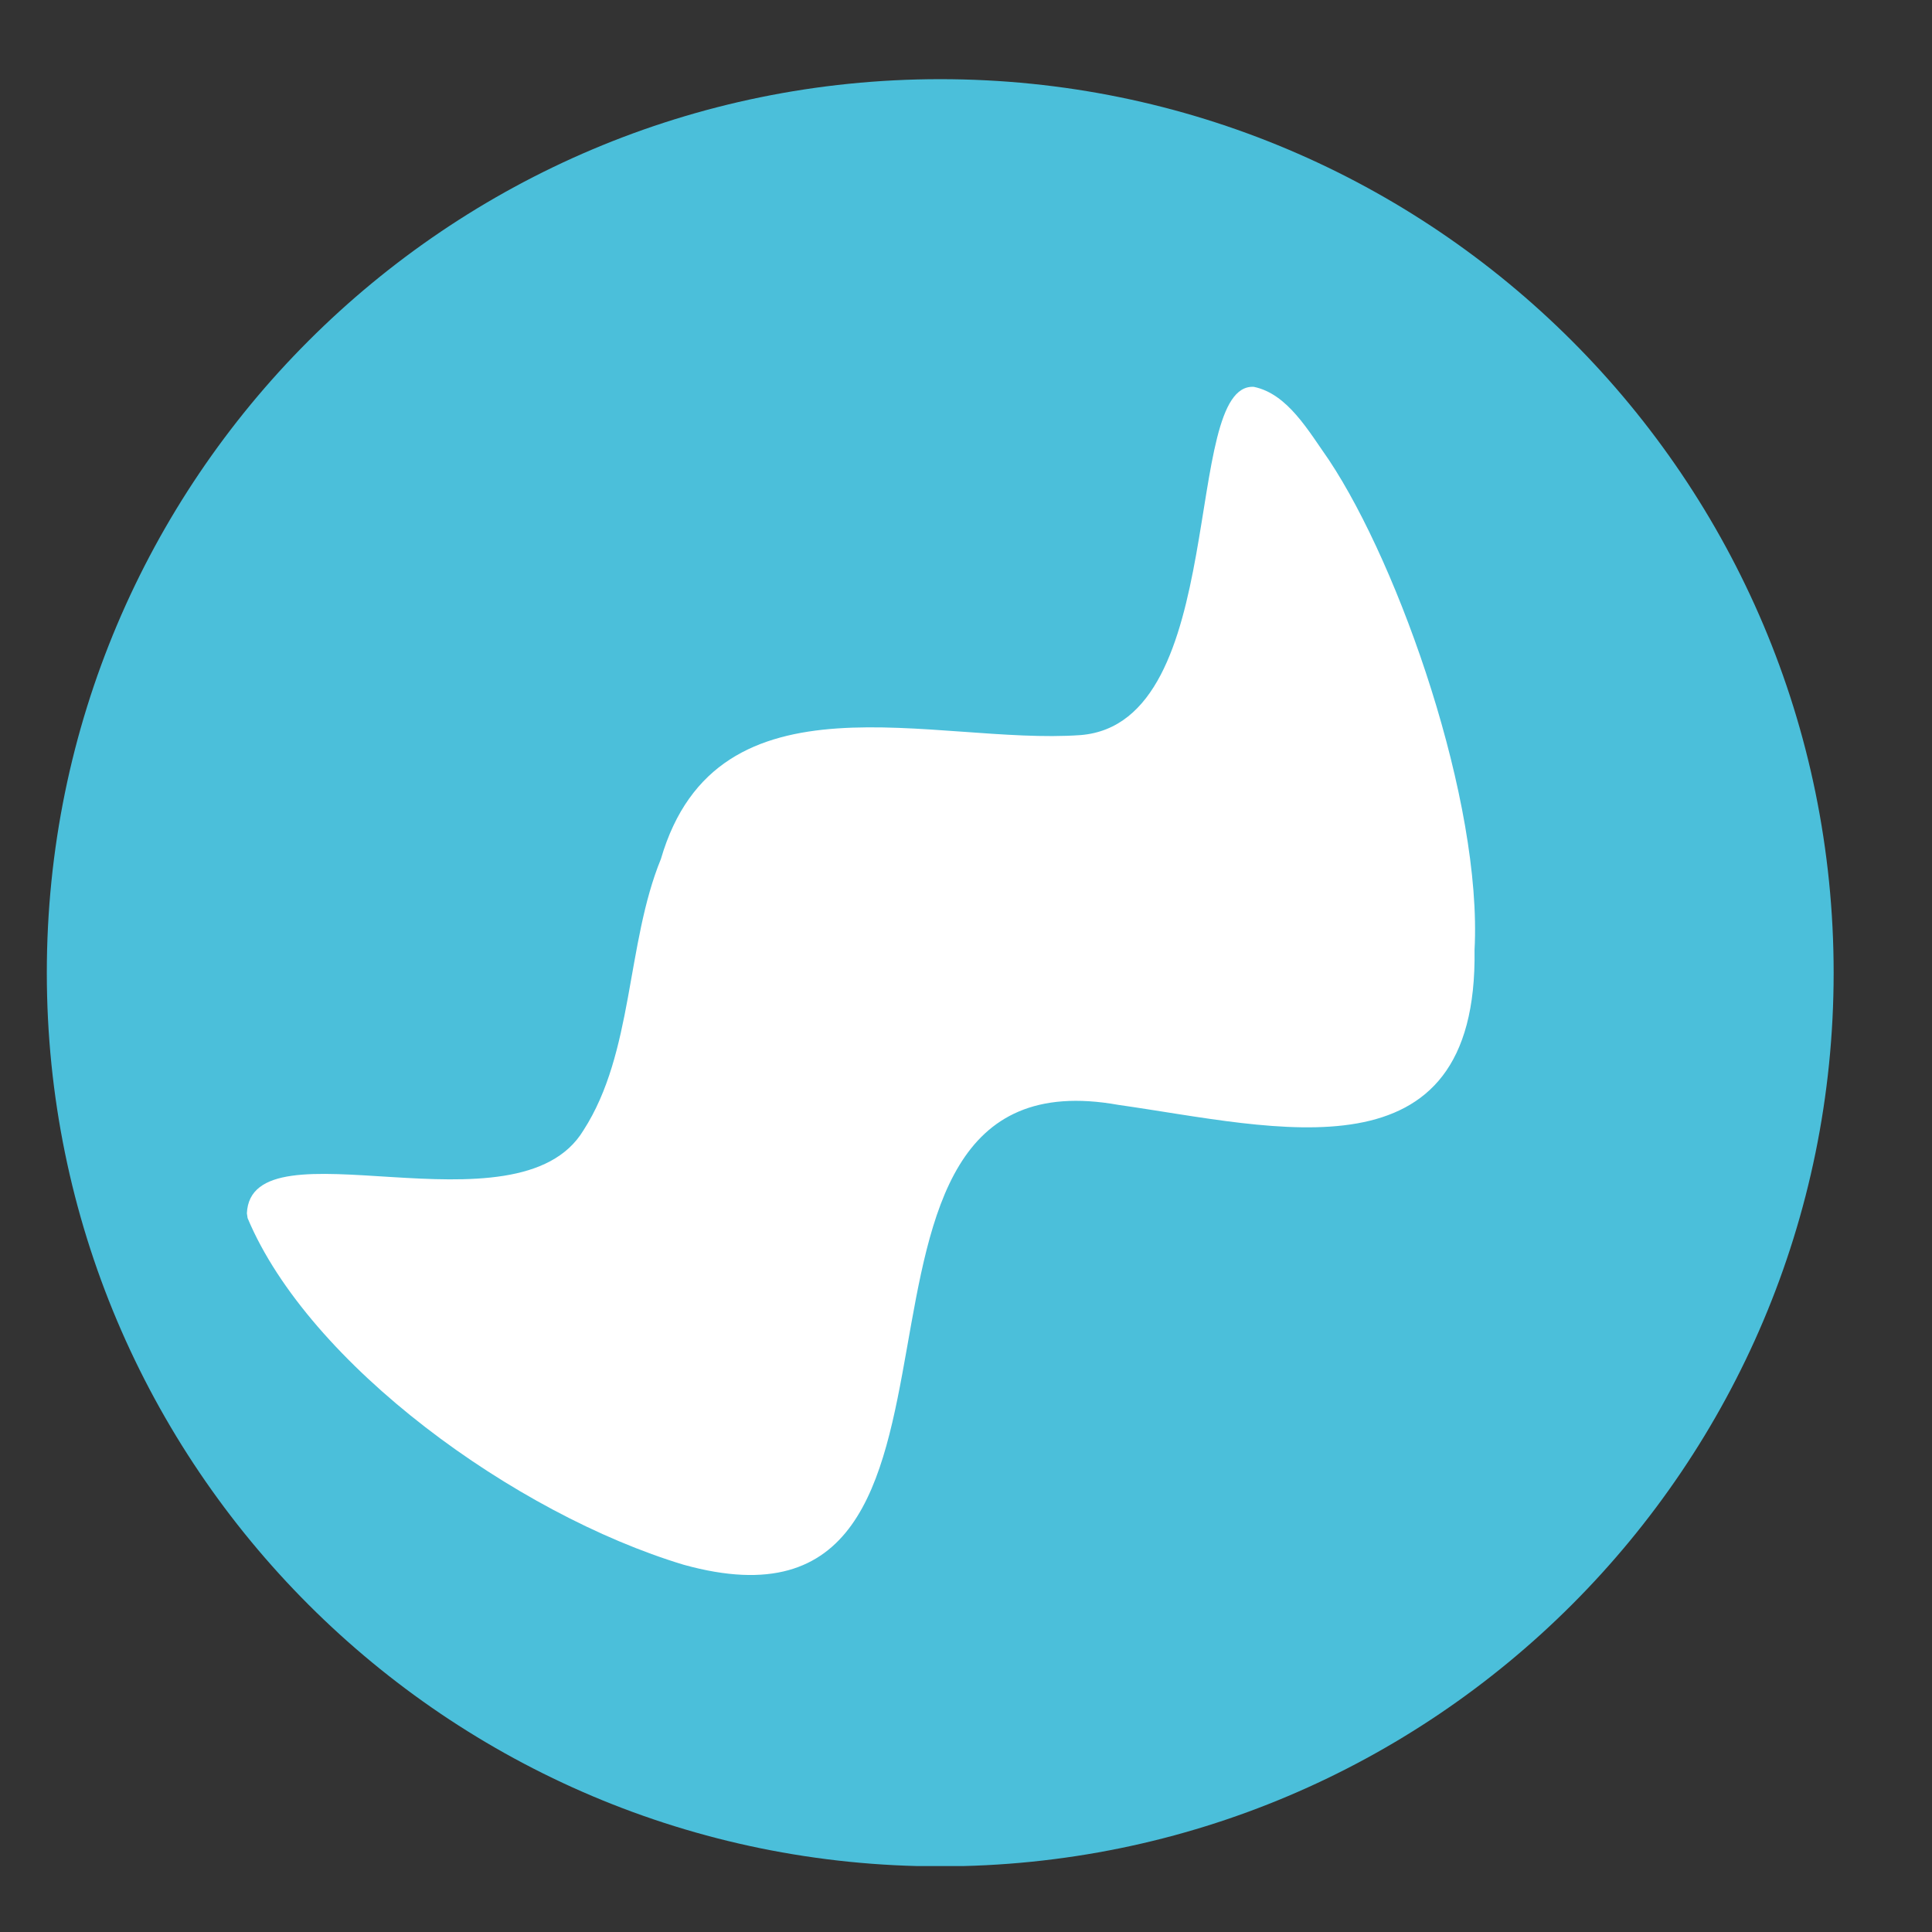 <svg xmlns="http://www.w3.org/2000/svg" xmlns:xlink="http://www.w3.org/1999/xlink" width="500" zoomAndPan="magnify" viewBox="0 0 375 375" height="500" preserveAspectRatio="xMidYMid meet" version="1.2"><rect x="0" y="0" width="375" height="375" fill="#333333" stroke="none"/><defs><clipPath id="ae25dcb5e7"><path d="M 9 15 L 355.918 15 L 355.918 362.203 L 9 362.203 Z M 9 15 "/></clipPath></defs><g id="9ea9e49cfc"><g clip-rule="nonzero" clip-path="url(#ae25dcb5e7)"><path style=" stroke:none;fill-rule:nonzero;fill:#4bbfda;fill-opacity:1;" d="M 9.086 188.816 C 9.086 284.609 86.727 362.258 182.492 362.258 C 278.258 362.258 355.91 284.602 355.91 188.816 C 355.91 93.027 278.273 15.367 182.492 15.367 C 86.711 15.367 9.086 93.02 9.086 188.816 Z M 9.086 188.816 "/></g><path style=" stroke:none;fill-rule:nonzero;fill:#ffffff;fill-opacity:1;" d="M 47.918 235.535 C 48.676 217.133 100.512 240.473 113.246 219.398 C 122.988 204.305 121.52 183.246 128.281 166.73 C 139.223 129.195 181.5 144.703 209.746 142.68 C 238.832 140.32 229.234 74.281 243.363 75.086 C 249.898 76.438 253.898 83.516 257.965 89.309 C 271.688 109.973 287.738 155.625 286.207 184.387 C 286.879 229.699 247.797 218.82 217.105 214.461 C 152.703 202.898 200.078 322.387 132.719 303.723 C 99.973 293.852 59.969 264.84 48.059 236.434 L 47.926 235.535 Z M 47.918 235.535 "/></g></svg>